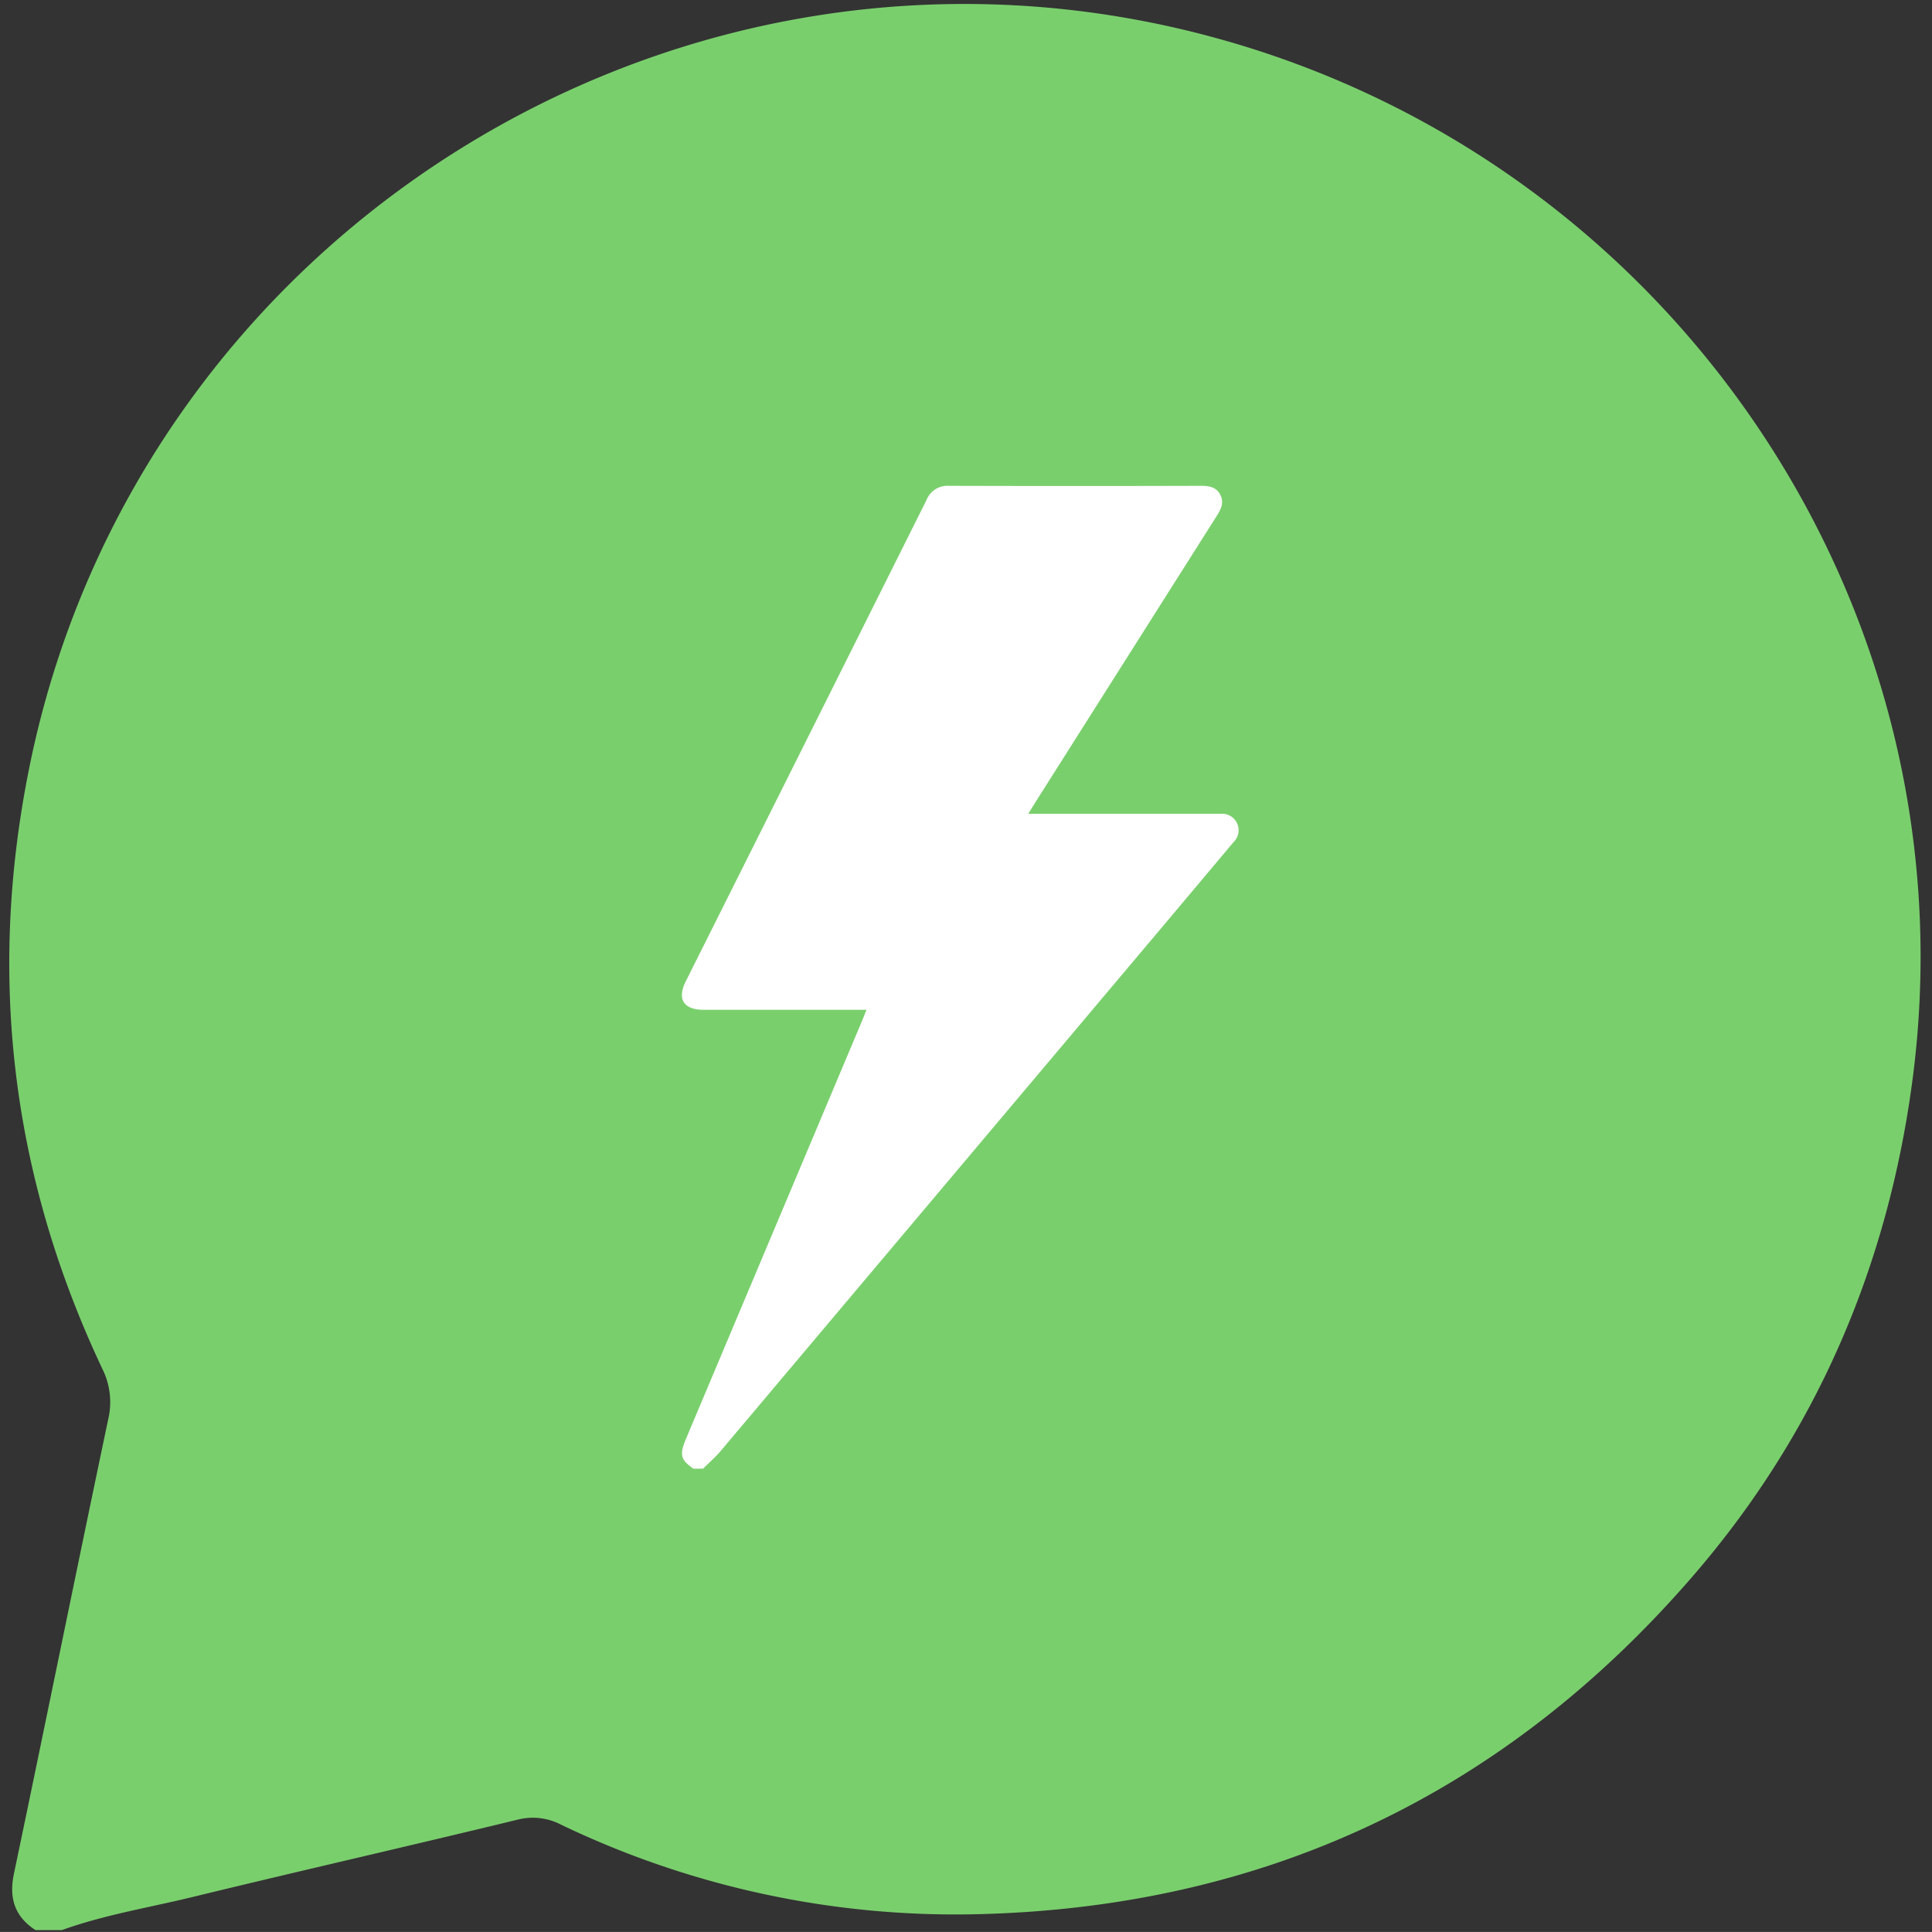 <svg xmlns="http://www.w3.org/2000/svg" viewBox="0 0 335.51 335.5">
  <rect x="0" y="0" width="335.51" height="335.5" fill="#333333" stroke="none"/>
  <g>
    <path d="M206.12,5.3c82.79,20,137.38,99.34,125.88,183.15-4.4,32.07-16.83,60.73-38,85.23-32.85,38-74.58,57.69-124.8,58.75a158.29,158.29,0,0,1-71.77-15.56A10.59,10.59,0,0,0,89.9,316c-18.81,4.57-37.68,8.86-56.49,13.44-7.57,1.84-15.3,3.09-22.67,5.74H6.16c-3.61-2.36-4.63-5.54-3.74-9.79,5.51-26.29,10.84-52.62,16.37-78.91a12.91,12.91,0,0,0-1-8.73q-24.08-51-12.32-106.29C24.85,40.88,116-16.44,206.12,5.3Z" style="fill:#7acf6d" />
    <path d="M214.86,143.05a2.87,2.87,0,0,1-.67,3.22l-11.58,13.78-77.52,92c-.93,1.09-2,2-3,3h-1.67c-2.28-1.59-2.46-2.41-1.21-5.38q15.25-36.19,30.49-72.38c.24-.55.45-1.12.77-1.93H122.21c-3.5,0-4.67-1.84-3.12-4.94Q140,128.67,160.9,86.83a3.9,3.9,0,0,1,3.91-2.46q21.84.06,43.67,0c1.4,0,2.7.14,3.42,1.53s.13,2.55-.62,3.72L179.9,139.17c-.38.6-.75,1.22-1.34,2.16H211.9A2.86,2.86,0,0,1,214.86,143.05Z" style="fill:#fff" />
  </g>
</svg>